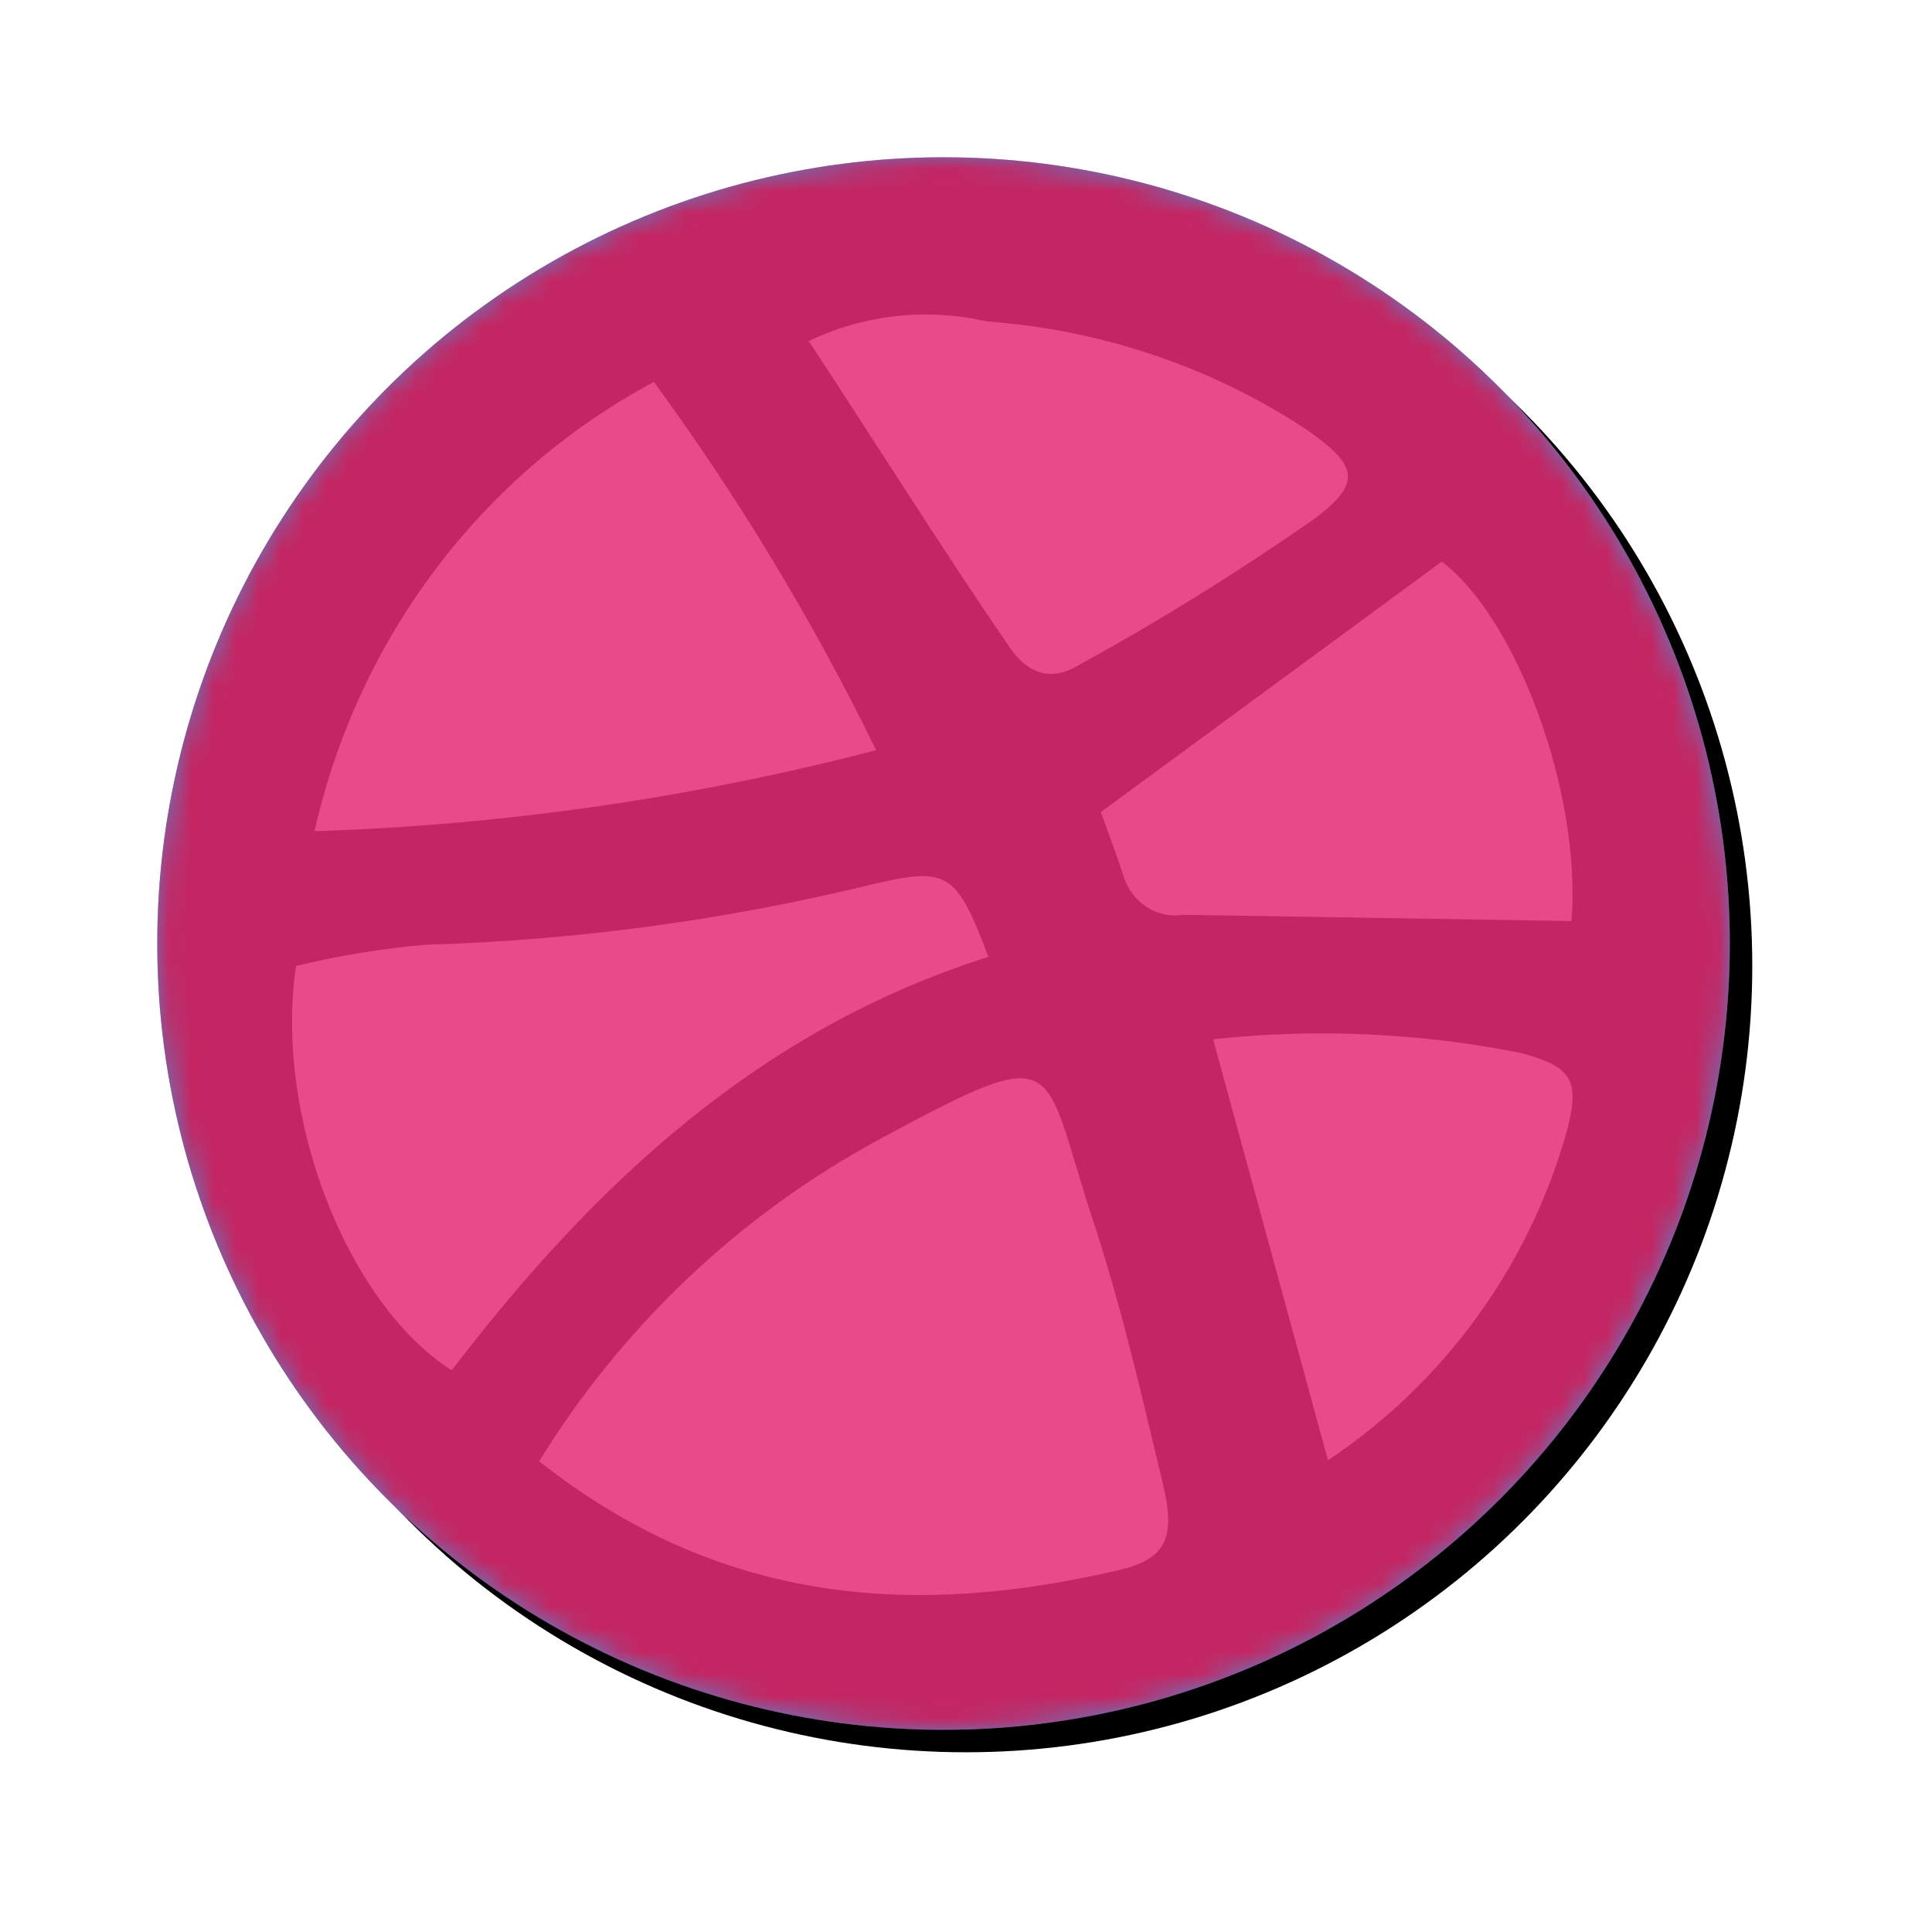 <?xml version="1.0" encoding="UTF-8"?>
<svg width="86px" height="86px" viewBox="0 0 86 86" version="1.1" xmlns="http://www.w3.org/2000/svg" xmlns:xlink="http://www.w3.org/1999/xlink">
    <!-- Generator: Sketch 55 (78076) - https://sketchapp.com -->
    <title>Logo</title>
    <desc>Created with Sketch.</desc>
    <defs>
        <circle id="path-1" cx="35" cy="35" r="35"></circle>
        <filter x="-16.4%" y="-16.4%" width="135.7%" height="135.7%" filterUnits="objectBoundingBox" id="filter-3">
            <feMorphology radius="1.5" operator="dilate" in="SourceAlpha" result="shadowSpreadOuter1"></feMorphology>
            <feOffset dx="1" dy="1" in="shadowSpreadOuter1" result="shadowOffsetOuter1"></feOffset>
            <feGaussianBlur stdDeviation="2.5" in="shadowOffsetOuter1" result="shadowBlurOuter1"></feGaussianBlur>
            <feColorMatrix values="0 0 0 0 0.196   0 0 0 0 0.149   0 0 0 0 0.451  0 0 0 0.25 0" type="matrix" in="shadowBlurOuter1"></feColorMatrix>
        </filter>
    </defs>
    <g id="Page-1" stroke="none" stroke-width="1" fill="none" fill-rule="evenodd">
        <g id="Strada" transform="translate(-163, -4209)">
            <g id="View-5" transform="translate(150, 3878)">
                <g id="Table" transform="translate(0, 258)">
                    <g id="List-Items" transform="translate(20, 80)">
                        <g id="Dribbble">
                            <g id="Logo">
                                <mask id="mask-2" fill="white">
                                    <use xlink:href="#path-1"></use>
                                </mask>
                                <g id="Oval">
                                    <use fill="black" fill-opacity="1" filter="url(#filter-3)" xlink:href="#path-1"></use>
                                    <use fill="#5E7EC2" fill-rule="evenodd" xlink:href="#path-1"></use>
                                </g>
                                <g id="Dribbble" mask="url(#mask-2)" fill-rule="nonzero">
                                    <circle id="Oval" fill="#C42663" cx="35" cy="35" r="35"></circle>
                                    <path d="M17,58.045 C20.725,52.002 25.955,47.056 32.165,43.705 C40.488,39.207 39.303,40.243 41.674,47.385 C42.94,51.229 43.829,55.155 44.771,59.081 C45.337,61.425 44.906,62.379 42.886,62.87 C33.754,65.024 25.108,64.451 17,58.045 Z" id="Path" fill="#E94B88"></path>
                                    <path d="M6.177,36 C8.076,35.537 10.009,35.22 11.958,35.053 C18.685,34.856 25.372,33.948 31.904,32.346 C35.192,31.588 35.575,31.832 37,35.594 C26.808,38.815 19.437,45.717 13.108,54 C8.451,51.023 5.19,42.686 6.177,36 Z" id="Path" fill="#E84B88"></path>
                                    <path d="M22.107,10 C25.878,15.151 29.189,20.637 32,26.393 C23.82,28.52 15.437,29.729 7,30 C8.936,21.399 14.455,14.093 22.107,10 L22.107,10 Z" id="Path" fill="#E84B88"></path>
                                    <path d="M29,8.184 C31.447,7.004 34.258,6.694 36.926,7.308 C42.023,7.679 46.923,9.333 51.122,12.099 C53.457,13.722 53.701,14.495 51.367,16.195 C48.025,18.516 44.555,20.666 40.97,22.634 C39.668,23.407 38.636,22.892 37.849,21.681 C34.836,17.277 32.122,12.923 29,8.184 Z" id="Path" fill="#E84B88"></path>
                                    <path d="M62.953,34 L45.68,33.721 C44.48,33.911 43.331,33.147 42.994,31.937 C42.645,30.878 42.242,29.819 42,29.15 L57.178,18 C60.455,20.453 63.41,28.23 62.953,34 Z" id="Path" fill="#E84A87"></path>
                                    <path d="M52.113,58 L47,39.262 C51.573,38.768 56.193,38.973 60.705,39.873 C62.945,40.483 63.34,41.041 62.761,43.297 C61.081,49.327 57.301,54.546 52.113,58 L52.113,58 Z" id="Path" fill="#E84B88"></path>
                                </g>
                            </g>
                        </g>
                    </g>
                </g>
            </g>
        </g>
    </g>
</svg>